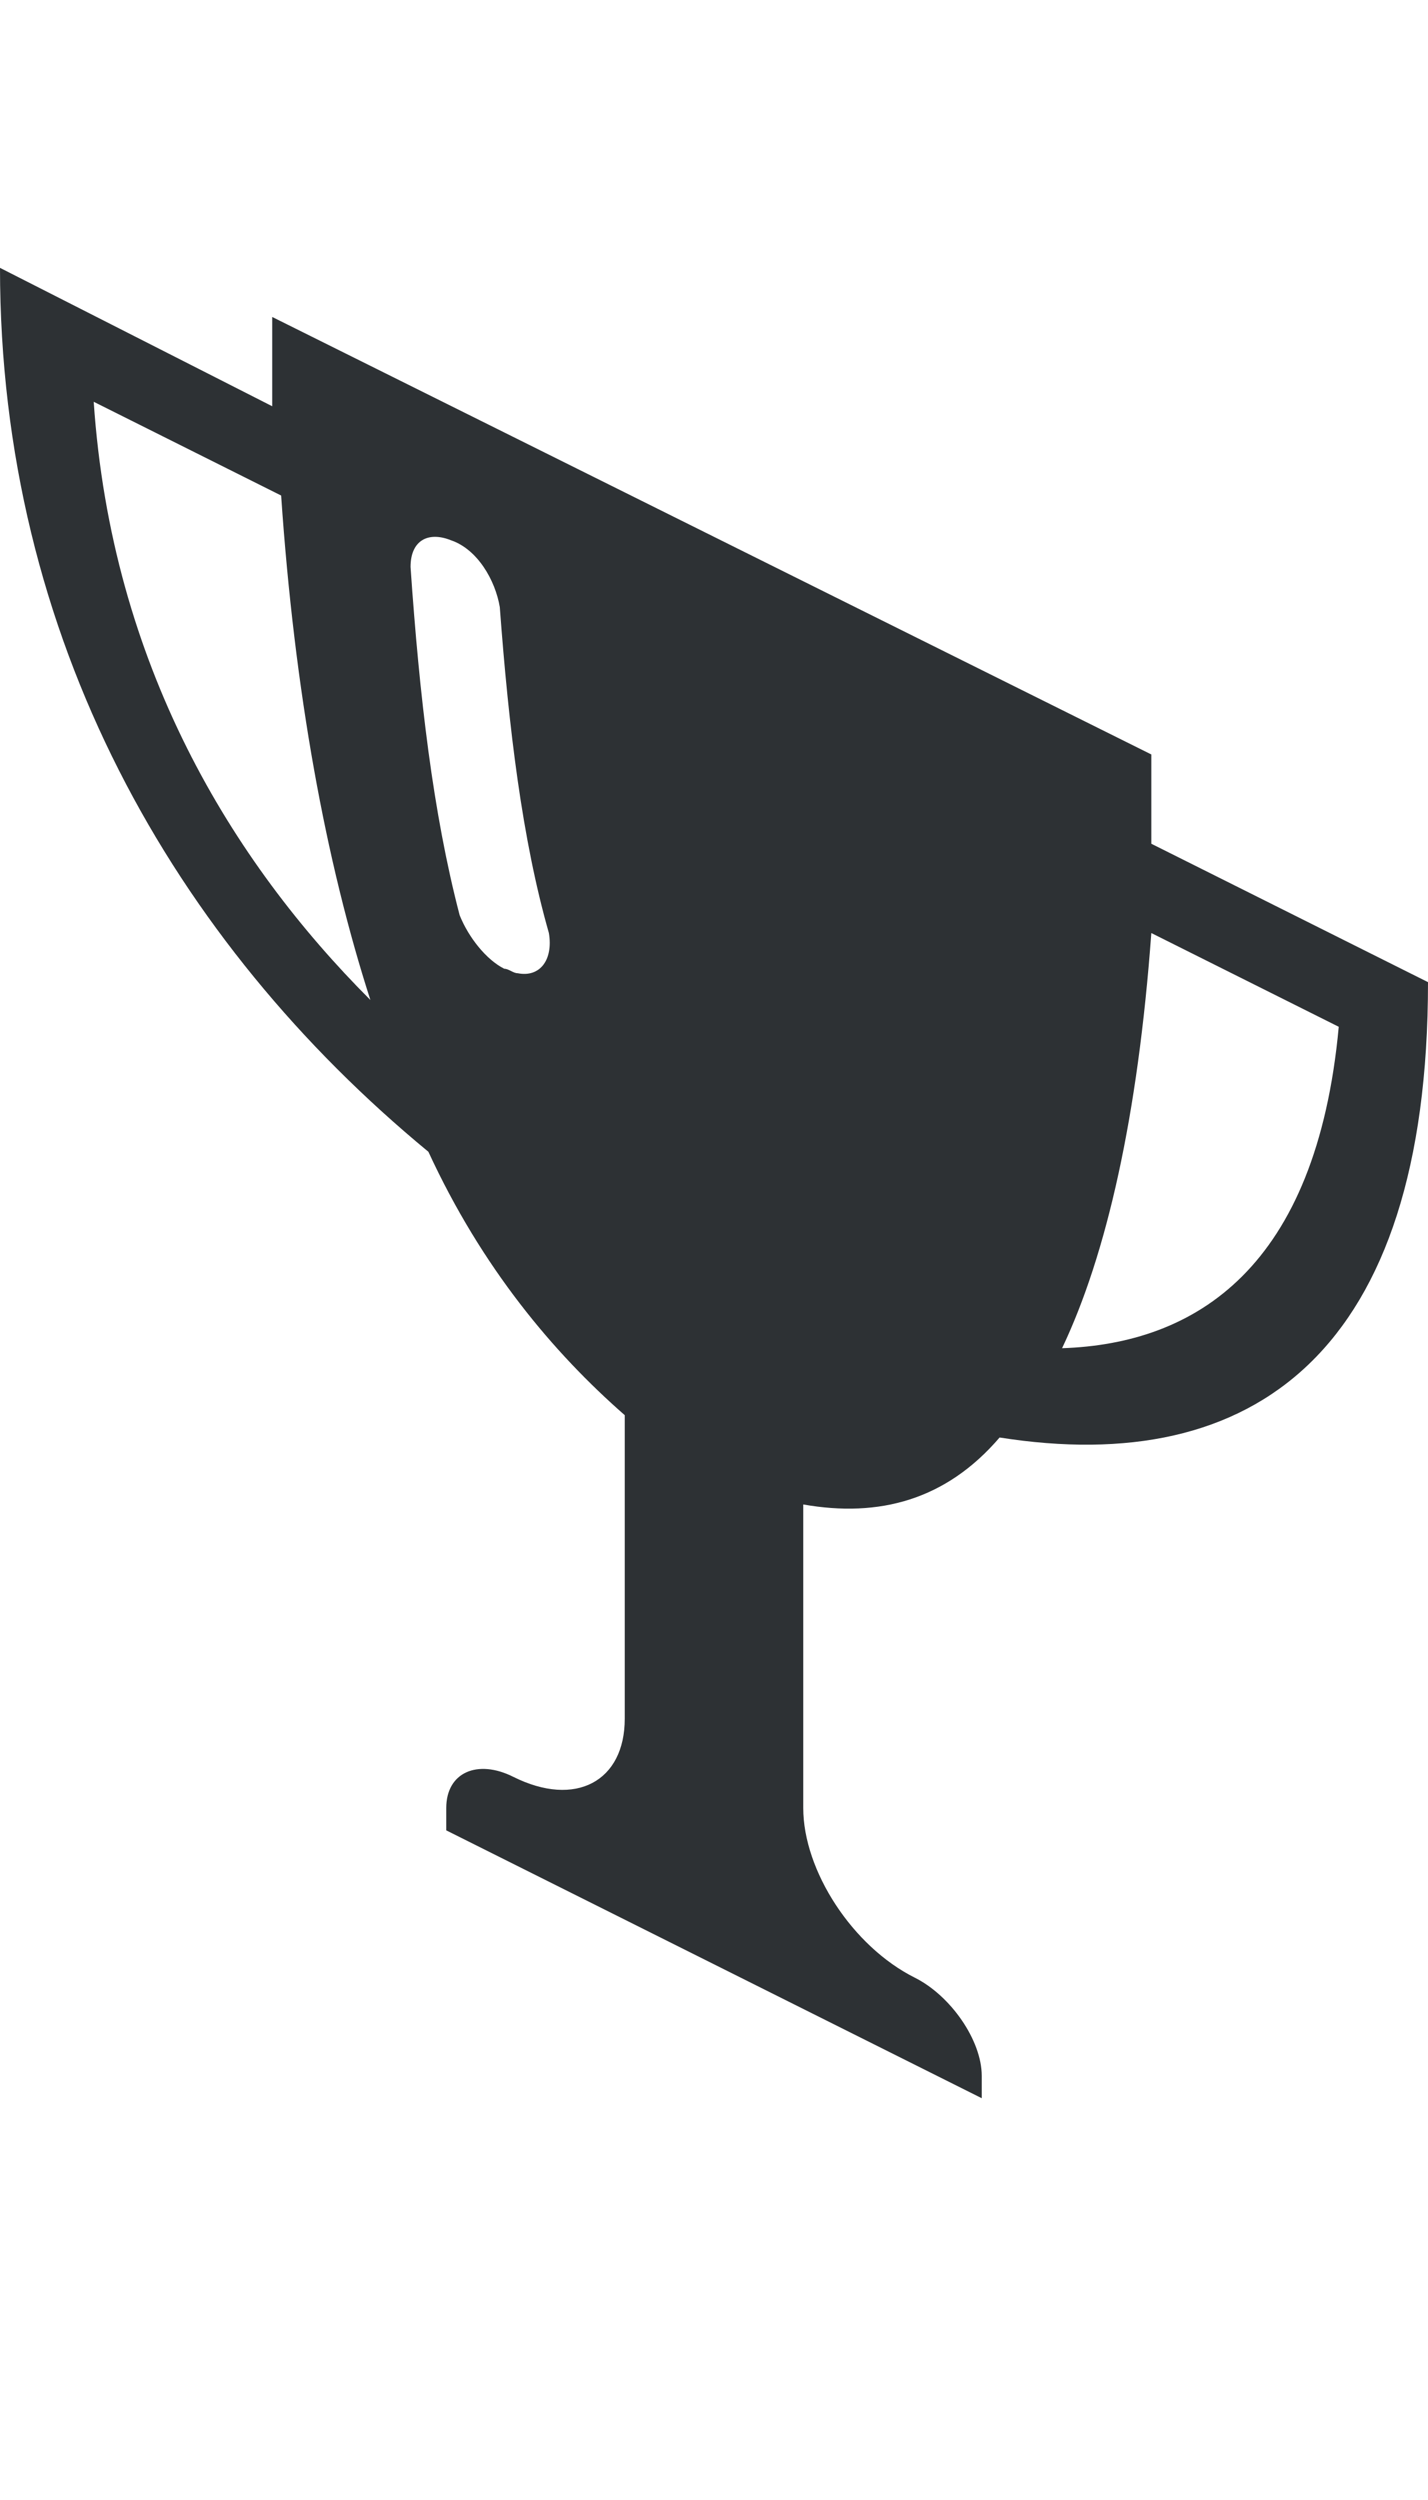 <?xml version="1.0" encoding="utf-8"?>
<!-- Generator: Adobe Illustrator 18.1.0, SVG Export Plug-In . SVG Version: 6.00 Build 0)  -->
<svg version="1.1" id="Layer_1" xmlns="http://www.w3.org/2000/svg" xmlns:xlink="http://www.w3.org/1999/xlink" x="0px" y="0px"
	 viewBox="0 0 32 56" enable-background="new 0 0 32 56" xml:space="preserve">
<path fill-rule="evenodd" clip-rule="evenodd" fill="#2D3134" d="M25.8,18.9c0-0.6,0-1.3,0-2L6.1,7.1c0,0.7,0,1.4,0,2L0,6
	c0,8.3,3.9,15.1,9.6,19.8c1.2,2.6,2.8,4.5,4.4,5.9v6.8c0,1.4-1.1,2-2.5,1.3c-0.8-0.4-1.5-0.1-1.5,0.7V41l4,2l4,2l4,2v-0.5
	c0-0.8-0.7-1.8-1.5-2.2c-1.4-0.7-2.5-2.4-2.5-3.8v-6.8c1.7,0.3,3.2-0.1,4.4-1.5C28.1,33.1,32,30.3,32,22L25.8,18.9z M2.1,9l4.2,2.1
	c0.3,4.4,1,8.2,2,11.3C5.2,19.3,2.5,14.9,2.1,9z M11.6,21.8c-0.1,0-0.2-0.1-0.3-0.1c-0.4-0.2-0.8-0.7-1-1.2
	c-0.6-2.3-0.9-4.9-1.1-7.8c0-0.6,0.4-0.8,0.9-0.6c0.6,0.2,1,0.9,1.1,1.5c0.2,2.7,0.5,5.2,1.1,7.3C12.4,21.5,12.1,21.9,11.6,21.8z
	 M23.8,30.2c1-2.1,1.7-5.2,2-9.3l4.2,2.1C29.5,28.4,26.8,30.1,23.8,30.2z"/>
</svg>

